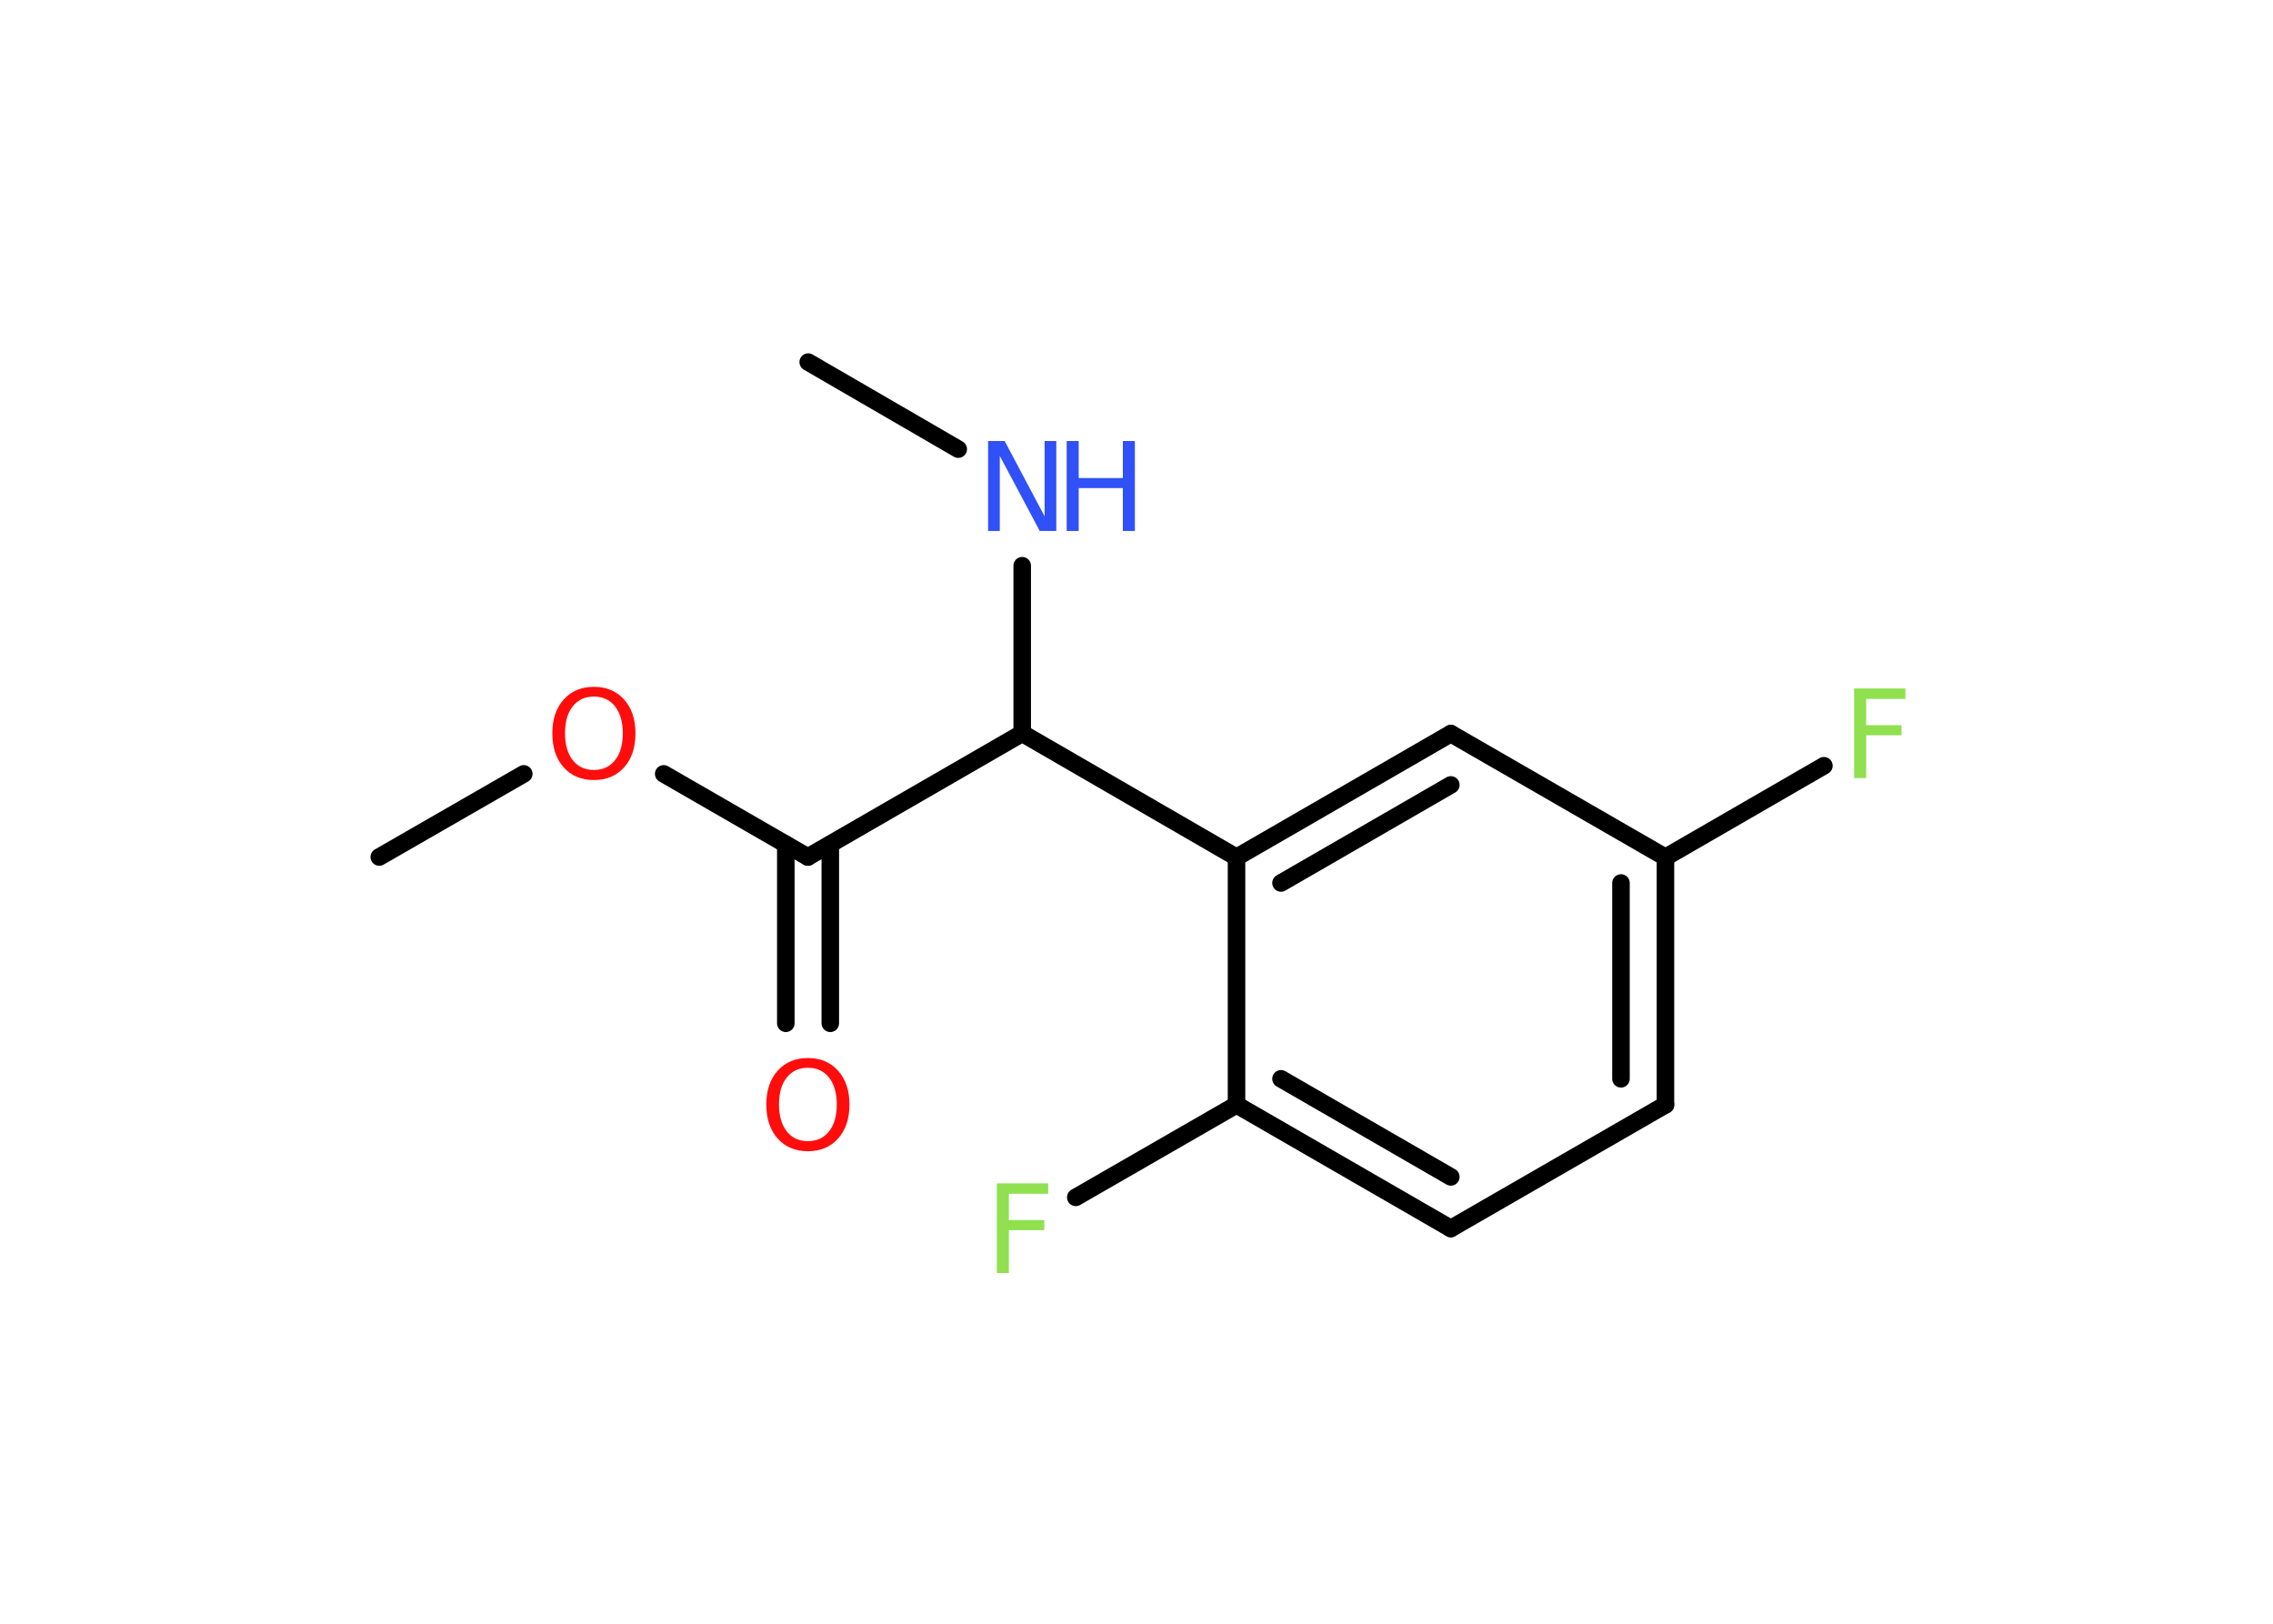 <?xml version='1.0' encoding='UTF-8'?>
<!DOCTYPE svg PUBLIC "-//W3C//DTD SVG 1.1//EN" "http://www.w3.org/Graphics/SVG/1.1/DTD/svg11.dtd">
<svg version='1.2' xmlns='http://www.w3.org/2000/svg' xmlns:xlink='http://www.w3.org/1999/xlink' width='70.0mm' height='50.0mm' viewBox='0 0 70.0 50.0'>
  <desc>Generated by the Chemistry Development Kit (http://github.com/cdk)</desc>
  <g stroke-linecap='round' stroke-linejoin='round' stroke='#000000' stroke-width='.54' fill='#90E050'>
    <rect x='.0' y='.0' width='70.0' height='50.0' fill='#FFFFFF' stroke='none'/>
    <g id='mol1' class='mol'>
      <line id='mol1bnd1' class='bond' x1='24.89' y1='11.15' x2='29.51' y2='13.83'/>
      <line id='mol1bnd2' class='bond' x1='31.48' y1='17.42' x2='31.48' y2='22.58'/>
      <line id='mol1bnd3' class='bond' x1='31.48' y1='22.58' x2='24.88' y2='26.39'/>
      <g id='mol1bnd4' class='bond'>
        <line x1='25.57' y1='26.0' x2='25.57' y2='31.51'/>
        <line x1='24.2' y1='26.0' x2='24.2' y2='31.51'/>
      </g>
      <line id='mol1bnd5' class='bond' x1='24.88' y1='26.39' x2='20.44' y2='23.83'/>
      <line id='mol1bnd6' class='bond' x1='16.13' y1='23.83' x2='11.68' y2='26.39'/>
      <line id='mol1bnd7' class='bond' x1='31.48' y1='22.58' x2='38.08' y2='26.4'/>
      <g id='mol1bnd8' class='bond'>
        <line x1='44.68' y1='22.59' x2='38.08' y2='26.4'/>
        <line x1='44.68' y1='24.17' x2='39.45' y2='27.19'/>
      </g>
      <line id='mol1bnd9' class='bond' x1='44.68' y1='22.59' x2='51.29' y2='26.4'/>
      <line id='mol1bnd10' class='bond' x1='51.29' y1='26.4' x2='56.17' y2='23.58'/>
      <g id='mol1bnd11' class='bond'>
        <line x1='51.29' y1='34.02' x2='51.29' y2='26.4'/>
        <line x1='49.92' y1='33.22' x2='49.92' y2='27.19'/>
      </g>
      <line id='mol1bnd12' class='bond' x1='51.29' y1='34.02' x2='44.68' y2='37.83'/>
      <g id='mol1bnd13' class='bond'>
        <line x1='38.08' y1='34.02' x2='44.68' y2='37.83'/>
        <line x1='39.45' y1='33.22' x2='44.68' y2='36.24'/>
      </g>
      <line id='mol1bnd14' class='bond' x1='38.08' y1='26.4' x2='38.08' y2='34.02'/>
      <line id='mol1bnd15' class='bond' x1='38.08' y1='34.02' x2='33.13' y2='36.87'/>
      <g id='mol1atm2' class='atom'>
        <path d='M30.44 13.58h.5l1.23 2.32v-2.32h.36v2.77h-.51l-1.23 -2.31v2.31h-.36v-2.77z' stroke='none' fill='#3050F8'/>
        <path d='M32.85 13.58h.37v1.14h1.36v-1.14h.37v2.77h-.37v-1.32h-1.36v1.32h-.37v-2.77z' stroke='none' fill='#3050F8'/>
      </g>
      <path id='mol1atm5' class='atom' d='M24.88 32.88q-.41 .0 -.65 .3q-.24 .3 -.24 .83q.0 .52 .24 .83q.24 .3 .65 .3q.41 .0 .65 -.3q.24 -.3 .24 -.83q.0 -.52 -.24 -.83q-.24 -.3 -.65 -.3zM24.88 32.58q.58 .0 .93 .39q.35 .39 .35 1.04q.0 .66 -.35 1.05q-.35 .39 -.93 .39q-.58 .0 -.93 -.39q-.35 -.39 -.35 -1.05q.0 -.65 .35 -1.04q.35 -.39 .93 -.39z' stroke='none' fill='#FF0D0D'/>
      <path id='mol1atm6' class='atom' d='M18.29 21.45q-.41 .0 -.65 .3q-.24 .3 -.24 .83q.0 .52 .24 .83q.24 .3 .65 .3q.41 .0 .65 -.3q.24 -.3 .24 -.83q.0 -.52 -.24 -.83q-.24 -.3 -.65 -.3zM18.29 21.15q.58 .0 .93 .39q.35 .39 .35 1.04q.0 .66 -.35 1.05q-.35 .39 -.93 .39q-.58 .0 -.93 -.39q-.35 -.39 -.35 -1.05q.0 -.65 .35 -1.04q.35 -.39 .93 -.39z' stroke='none' fill='#FF0D0D'/>
      <path id='mol1atm11' class='atom' d='M57.09 21.2h1.59v.32h-1.21v.81h1.09v.31h-1.09v1.32h-.37v-2.77z' stroke='none'/>
      <path id='mol1atm15' class='atom' d='M30.69 36.44h1.59v.32h-1.21v.81h1.09v.31h-1.09v1.32h-.37v-2.77z' stroke='none'/>
    </g>
  </g>
</svg>
